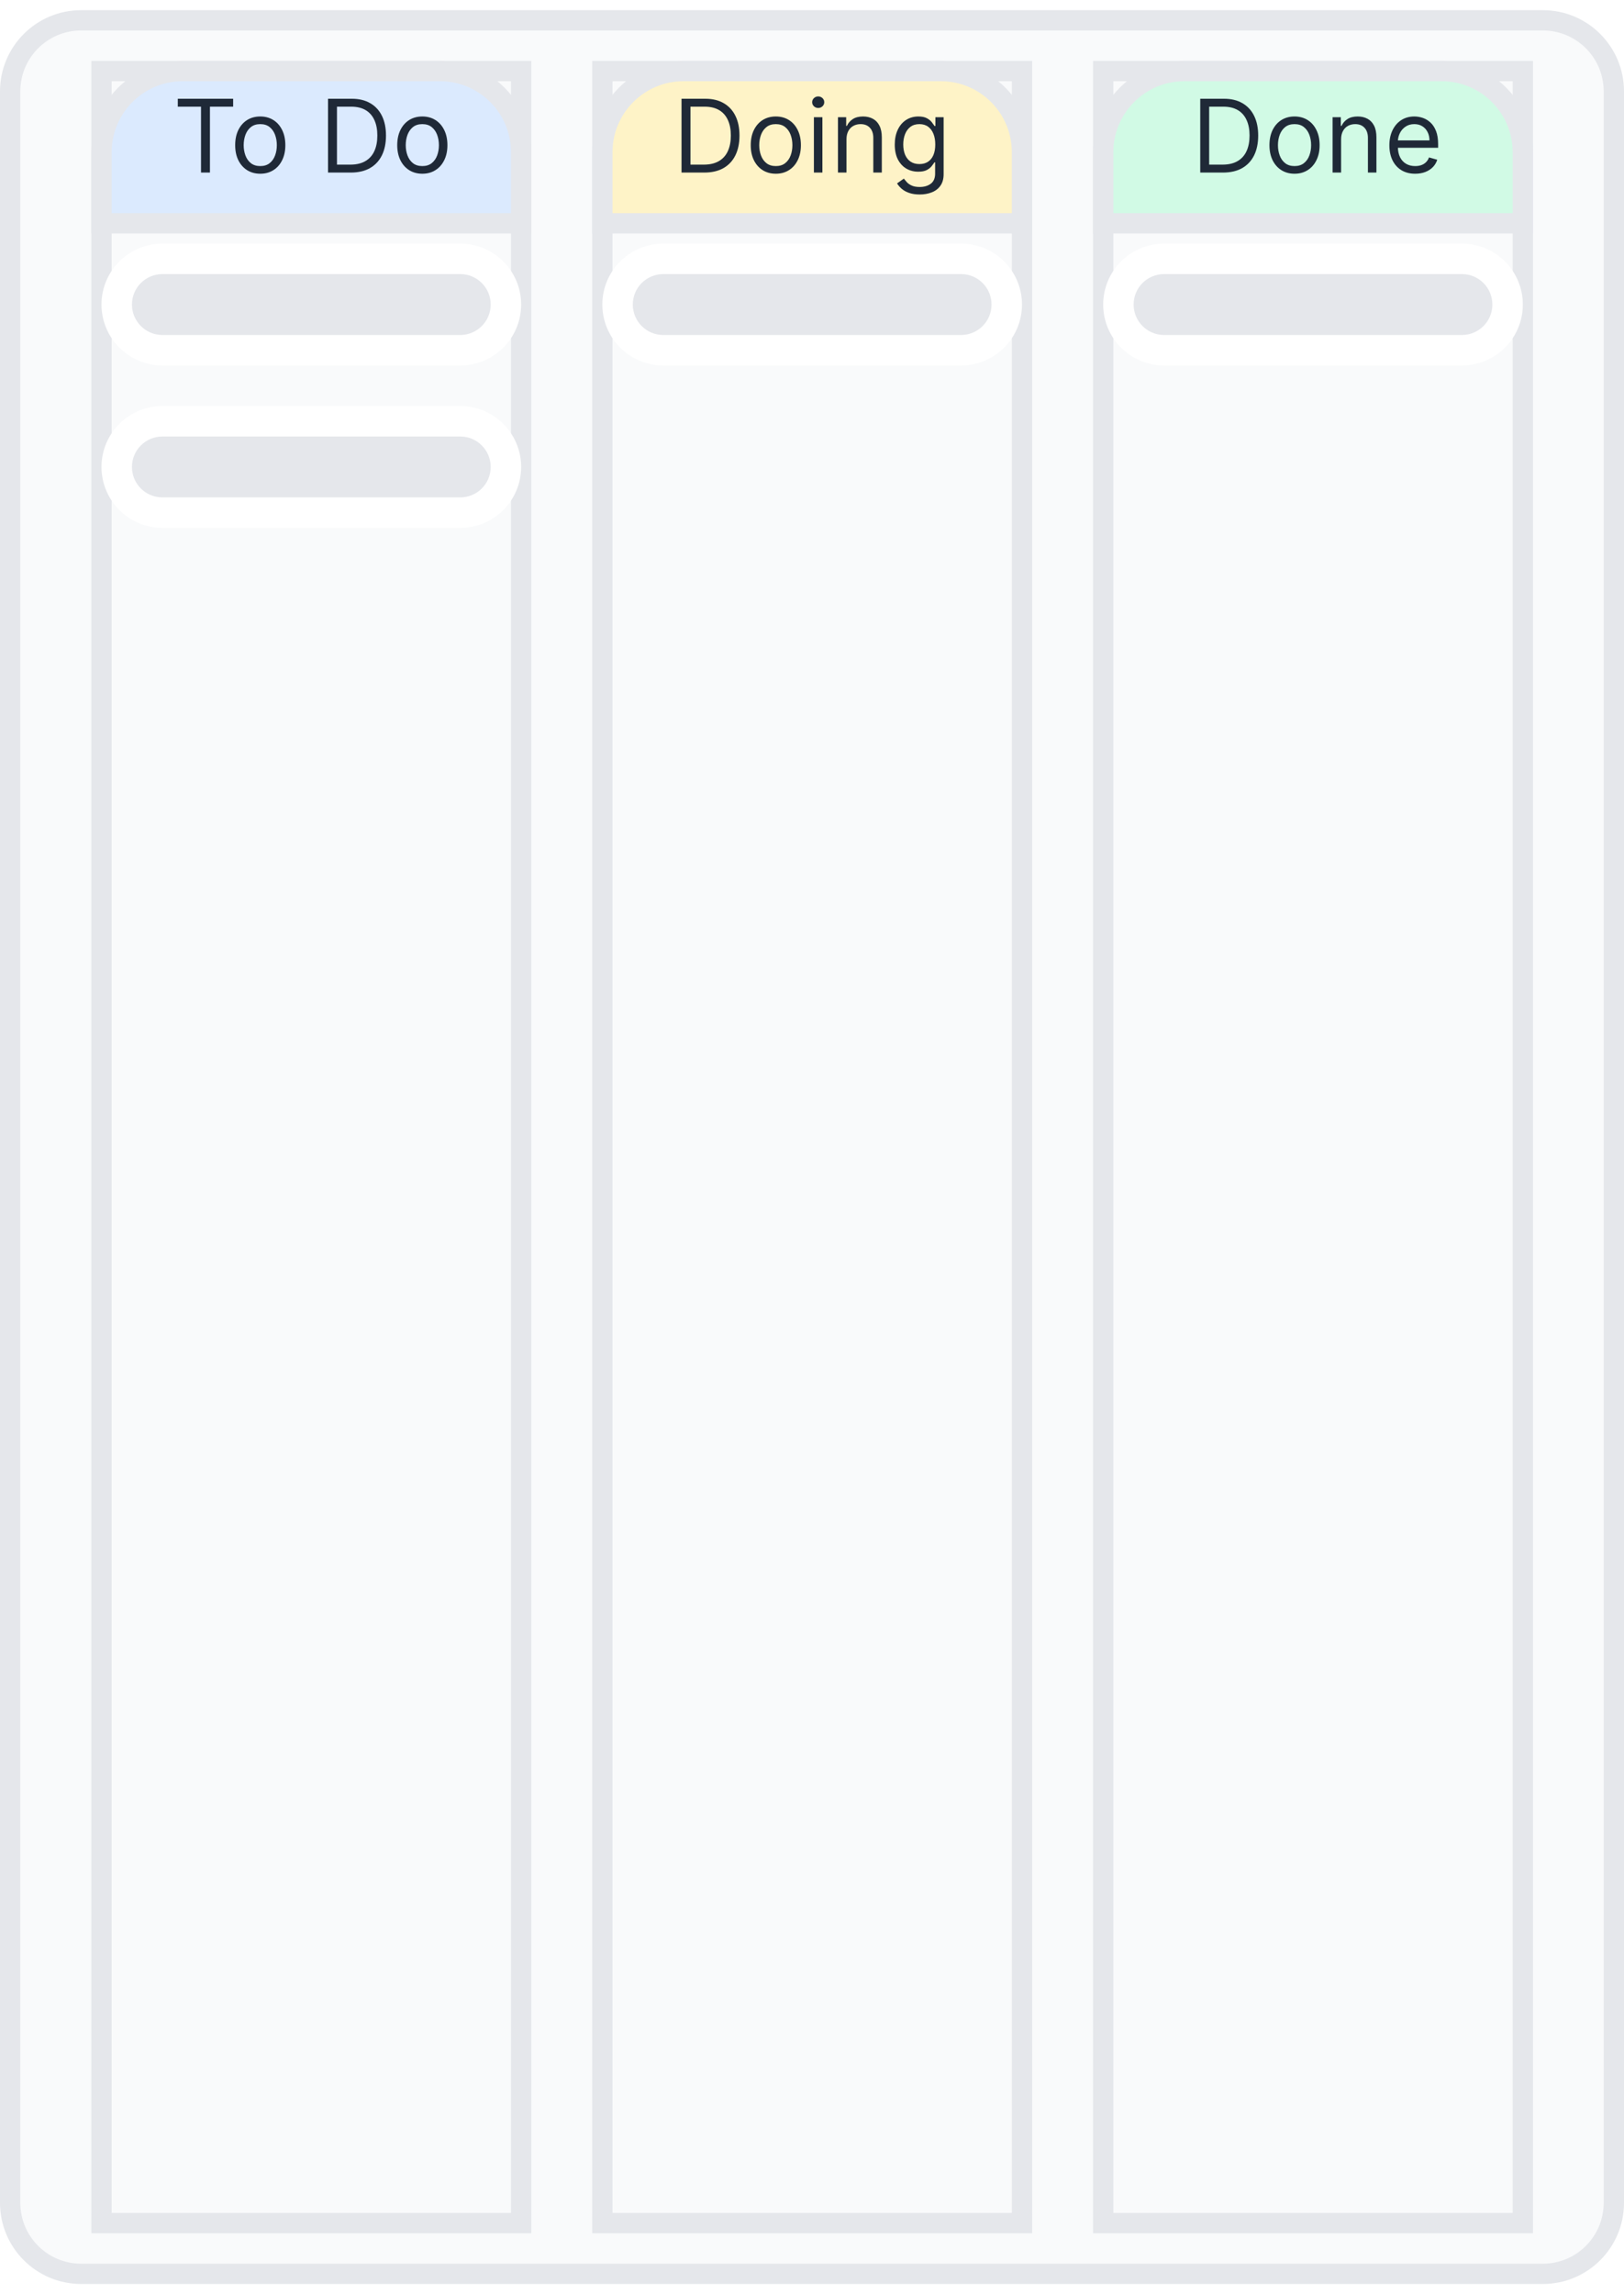 <svg width="80" height="113" viewBox="0 0 80 113" fill="none" xmlns="http://www.w3.org/2000/svg">
<path d="M4 1H76C77.933 1 79.5 2.567 79.5 4.5V108.5C79.5 110.433 77.933 112 76 112H4C2.067 112 0.5 110.433 0.5 108.5V4.5C0.5 2.567 2.067 1 4 1Z" fill="#F9FAFB"/>
<path d="M4 1H76C77.933 1 79.5 2.567 79.5 4.5V108.5C79.5 110.433 77.933 112 76 112H4C2.067 112 0.5 110.433 0.5 108.5V4.5C0.5 2.567 2.067 1 4 1Z" stroke="#E5E7EB"/>
<path d="M25.672 109.5H5V3.5H25.672V109.5Z" stroke="#E5E7EB"/>
<path d="M21.672 3.5C23.881 3.5 25.672 5.291 25.672 7.5V11H5V7.5C5 5.291 6.791 3.5 9 3.5H21.672Z" fill="#DBEAFE"/>
<path d="M21.672 3.5C23.881 3.5 25.672 5.291 25.672 7.5V11H5V7.5C5 5.291 6.791 3.5 9 3.5H21.672Z" stroke="#E5E7EB"/>
<path d="M8.758 5.254V4.864H11.485V5.254H10.342V8.5H9.902V5.254H8.758ZM12.821 8.557C12.574 8.557 12.358 8.498 12.172 8.381C11.988 8.264 11.843 8.1 11.739 7.889C11.636 7.678 11.585 7.432 11.585 7.151C11.585 6.866 11.636 6.618 11.739 6.407C11.843 6.195 11.988 6.03 12.172 5.913C12.358 5.796 12.574 5.737 12.821 5.737C13.067 5.737 13.282 5.796 13.467 5.913C13.653 6.03 13.797 6.195 13.9 6.407C14.004 6.618 14.056 6.866 14.056 7.151C14.056 7.432 14.004 7.678 13.9 7.889C13.797 8.1 13.653 8.264 13.467 8.381C13.282 8.498 13.067 8.557 12.821 8.557ZM12.821 8.18C13.008 8.18 13.162 8.132 13.282 8.037C13.403 7.941 13.492 7.815 13.55 7.658C13.608 7.502 13.637 7.333 13.637 7.151C13.637 6.968 13.608 6.798 13.55 6.641C13.492 6.484 13.403 6.356 13.282 6.259C13.162 6.162 13.008 6.114 12.821 6.114C12.634 6.114 12.48 6.162 12.359 6.259C12.238 6.356 12.149 6.484 12.091 6.641C12.033 6.798 12.004 6.968 12.004 7.151C12.004 7.333 12.033 7.502 12.091 7.658C12.149 7.815 12.238 7.941 12.359 8.037C12.48 8.132 12.634 8.18 12.821 8.18ZM17.281 8.5H16.159V4.864H17.331C17.684 4.864 17.986 4.936 18.236 5.082C18.488 5.226 18.68 5.434 18.814 5.705C18.947 5.975 19.014 6.298 19.014 6.675C19.014 7.053 18.947 7.38 18.812 7.653C18.677 7.925 18.48 8.135 18.222 8.282C17.964 8.427 17.651 8.5 17.281 8.5ZM16.599 8.109H17.253C17.553 8.109 17.803 8.051 18 7.935C18.198 7.819 18.345 7.654 18.442 7.44C18.54 7.226 18.588 6.971 18.588 6.675C18.588 6.381 18.54 6.128 18.444 5.917C18.348 5.703 18.205 5.54 18.015 5.426C17.824 5.312 17.587 5.254 17.303 5.254H16.599V8.109ZM20.804 8.557C20.558 8.557 20.342 8.498 20.156 8.381C19.971 8.264 19.827 8.1 19.723 7.889C19.62 7.678 19.568 7.432 19.568 7.151C19.568 6.866 19.62 6.618 19.723 6.407C19.827 6.195 19.971 6.03 20.156 5.913C20.342 5.796 20.558 5.737 20.804 5.737C21.05 5.737 21.266 5.796 21.45 5.913C21.636 6.03 21.78 6.195 21.884 6.407C21.988 6.618 22.04 6.866 22.04 7.151C22.04 7.432 21.988 7.678 21.884 7.889C21.78 8.1 21.636 8.264 21.45 8.381C21.266 8.498 21.05 8.557 20.804 8.557ZM20.804 8.18C20.991 8.18 21.145 8.132 21.266 8.037C21.386 7.941 21.476 7.815 21.534 7.658C21.592 7.502 21.621 7.333 21.621 7.151C21.621 6.968 21.592 6.798 21.534 6.641C21.476 6.484 21.386 6.356 21.266 6.259C21.145 6.162 20.991 6.114 20.804 6.114C20.617 6.114 20.463 6.162 20.342 6.259C20.222 6.356 20.132 6.484 20.074 6.641C20.016 6.798 19.987 6.968 19.987 7.151C19.987 7.333 20.016 7.502 20.074 7.658C20.132 7.815 20.222 7.941 20.342 8.037C20.463 8.132 20.617 8.18 20.804 8.18Z" fill="#1F2937"/>
<g filter="url(#filter0_d_55_757)"> 
<path d="M5 14C5 12.343 6.343 11 8 11H22.672C24.329 11 25.672 12.343 25.672 14C25.672 15.657 24.329 17 22.672 17H8C6.343 17 5 15.657 5 14Z" fill="white"/>
<path d="M22.672 13C23.224 13 23.672 13.448 23.672 14C23.672 14.552 23.224 15 22.672 15H8C7.448 15 7 14.552 7 14C7 13.448 7.448 13 8 13H22.672Z" fill="#E5E7EB"/>
<path d="M22.672 13C23.224 13 23.672 13.448 23.672 14C23.672 14.552 23.224 15 22.672 15H8C7.448 15 7 14.552 7 14C7 13.448 7.448 13 8 13H22.672Z" stroke="#E5E7EB"/>
</g>
<g filter="url(#filter1_d_55_757)">
<path d="M5 22C5 20.343 6.343 19 8 19H22.672C24.329 19 25.672 20.343 25.672 22C25.672 23.657 24.329 25 22.672 25H8C6.343 25 5 23.657 5 22Z" fill="white"/>
<path d="M22.672 21C23.224 21 23.672 21.448 23.672 22C23.672 22.552 23.224 23 22.672 23H8C7.448 23 7 22.552 7 22C7 21.448 7.448 21 8 21H22.672Z" fill="#E5E7EB"/>
<path d="M22.672 21C23.224 21 23.672 21.448 23.672 22C23.672 22.552 23.224 23 22.672 23H8C7.448 23 7 22.552 7 22C7 21.448 7.448 21 8 21H22.672Z" stroke="#E5E7EB"/>
</g>
<path d="M50.344 109.5H29.672V3.5H50.344V109.5Z" stroke="#E5E7EB"/>
<path d="M46.344 3.5C48.553 3.5 50.344 5.291 50.344 7.5V11H29.672V7.5C29.672 5.291 31.463 3.5 33.672 3.5H46.344Z" fill="#FEF3C7"/>
<path d="M46.344 3.5C48.553 3.5 50.344 5.291 50.344 7.5V11H29.672V7.5C29.672 5.291 31.463 3.5 33.672 3.5H46.344Z" stroke="#E5E7EB"/>
<path d="M34.695 8.5H33.573V4.864H34.745C35.097 4.864 35.399 4.936 35.65 5.082C35.901 5.226 36.093 5.434 36.227 5.705C36.361 5.975 36.428 6.298 36.428 6.675C36.428 7.053 36.36 7.38 36.225 7.653C36.09 7.925 35.894 8.135 35.636 8.282C35.378 8.427 35.064 8.5 34.695 8.5ZM34.013 8.109H34.666C34.967 8.109 35.216 8.051 35.414 7.935C35.612 7.819 35.759 7.654 35.856 7.44C35.953 7.226 36.002 6.971 36.002 6.675C36.002 6.381 35.954 6.128 35.858 5.917C35.762 5.703 35.619 5.54 35.428 5.426C35.238 5.312 35 5.254 34.716 5.254H34.013V8.109ZM38.218 8.557C37.971 8.557 37.755 8.498 37.569 8.381C37.385 8.264 37.24 8.1 37.136 7.889C37.033 7.678 36.982 7.432 36.982 7.151C36.982 6.866 37.033 6.618 37.136 6.407C37.24 6.195 37.385 6.03 37.569 5.913C37.755 5.796 37.971 5.737 38.218 5.737C38.464 5.737 38.679 5.796 38.864 5.913C39.05 6.03 39.194 6.195 39.297 6.407C39.401 6.618 39.453 6.866 39.453 7.151C39.453 7.432 39.401 7.678 39.297 7.889C39.194 8.1 39.05 8.264 38.864 8.381C38.679 8.498 38.464 8.557 38.218 8.557ZM38.218 8.18C38.405 8.18 38.559 8.132 38.679 8.037C38.8 7.941 38.889 7.815 38.947 7.658C39.005 7.502 39.034 7.333 39.034 7.151C39.034 6.968 39.005 6.798 38.947 6.641C38.889 6.484 38.8 6.356 38.679 6.259C38.559 6.162 38.405 6.114 38.218 6.114C38.031 6.114 37.877 6.162 37.756 6.259C37.635 6.356 37.546 6.484 37.488 6.641C37.43 6.798 37.401 6.968 37.401 7.151C37.401 7.333 37.43 7.502 37.488 7.658C37.546 7.815 37.635 7.941 37.756 8.037C37.877 8.132 38.031 8.18 38.218 8.18ZM40.093 8.5V5.773H40.512V8.5H40.093ZM40.306 5.318C40.224 5.318 40.154 5.29 40.095 5.235C40.037 5.179 40.008 5.112 40.008 5.034C40.008 4.956 40.037 4.889 40.095 4.833C40.154 4.778 40.224 4.75 40.306 4.75C40.388 4.75 40.458 4.778 40.516 4.833C40.575 4.889 40.604 4.956 40.604 5.034C40.604 5.112 40.575 5.179 40.516 5.235C40.458 5.29 40.388 5.318 40.306 5.318ZM41.699 6.859V8.5H41.279V5.773H41.684V6.199H41.72C41.784 6.06 41.881 5.949 42.011 5.865C42.141 5.78 42.309 5.737 42.515 5.737C42.7 5.737 42.862 5.775 43 5.851C43.139 5.925 43.246 6.039 43.323 6.192C43.4 6.343 43.439 6.535 43.439 6.767V8.5H43.02V6.795C43.02 6.581 42.964 6.414 42.853 6.295C42.741 6.174 42.589 6.114 42.395 6.114C42.261 6.114 42.141 6.143 42.036 6.201C41.932 6.259 41.849 6.343 41.789 6.455C41.729 6.566 41.699 6.701 41.699 6.859ZM45.305 9.58C45.103 9.58 44.929 9.553 44.783 9.501C44.638 9.451 44.516 9.383 44.419 9.299C44.323 9.216 44.247 9.127 44.19 9.033L44.524 8.798C44.562 8.848 44.61 8.905 44.668 8.969C44.726 9.034 44.805 9.09 44.906 9.137C45.008 9.186 45.141 9.21 45.305 9.21C45.525 9.21 45.707 9.157 45.85 9.05C45.993 8.944 46.065 8.777 46.065 8.55V7.996H46.03C45.999 8.045 45.955 8.107 45.898 8.18C45.843 8.253 45.762 8.317 45.657 8.374C45.553 8.43 45.412 8.457 45.234 8.457C45.014 8.457 44.816 8.405 44.641 8.301C44.467 8.197 44.329 8.045 44.227 7.847C44.127 7.648 44.077 7.406 44.077 7.122C44.077 6.843 44.126 6.6 44.224 6.392C44.322 6.184 44.459 6.023 44.634 5.909C44.809 5.795 45.012 5.737 45.241 5.737C45.419 5.737 45.56 5.767 45.664 5.826C45.769 5.884 45.85 5.95 45.905 6.025C45.962 6.098 46.006 6.159 46.037 6.206H46.079V5.773H46.484V8.578C46.484 8.812 46.431 9.003 46.324 9.15C46.219 9.298 46.077 9.406 45.898 9.475C45.721 9.545 45.523 9.58 45.305 9.58ZM45.291 8.081C45.459 8.081 45.601 8.043 45.717 7.966C45.833 7.889 45.921 7.778 45.982 7.634C46.042 7.489 46.072 7.316 46.072 7.115C46.072 6.919 46.043 6.745 45.983 6.595C45.924 6.444 45.837 6.327 45.721 6.241C45.605 6.156 45.461 6.114 45.291 6.114C45.113 6.114 44.965 6.159 44.847 6.249C44.73 6.339 44.642 6.459 44.583 6.611C44.525 6.762 44.495 6.93 44.495 7.115C44.495 7.304 44.525 7.472 44.584 7.618C44.645 7.762 44.733 7.876 44.851 7.958C44.969 8.04 45.116 8.081 45.291 8.081Z" fill="#1F2937"/>
<g filter="url(#filter2_d_55_757)">
<path d="M29.672 14C29.672 12.343 31.015 11 32.672 11H47.344C49.001 11 50.344 12.343 50.344 14C50.344 15.657 49.001 17 47.344 17H32.672C31.015 17 29.672 15.657 29.672 14Z" fill="white"/>
<path d="M47.344 13C47.896 13 48.344 13.448 48.344 14C48.344 14.552 47.896 15 47.344 15H32.672C32.12 15 31.672 14.552 31.672 14C31.672 13.448 32.12 13 32.672 13H47.344Z" fill="#E5E7EB"/>
<path d="M47.344 13C47.896 13 48.344 13.448 48.344 14C48.344 14.552 47.896 15 47.344 15H32.672C32.12 15 31.672 14.552 31.672 14C31.672 13.448 32.12 13 32.672 13H47.344Z" stroke="#E5E7EB"/>
</g>
<path d="M75.016 109.5H54.344V3.5H75.016V109.5Z" stroke="#E5E7EB"/>
<path d="M71.016 3.5C73.225 3.5 75.016 5.291 75.016 7.5V11H54.344V7.5C54.344 5.291 56.135 3.5 58.344 3.5H71.016Z" fill="#D1FAE5"/>
<path d="M71.016 3.5C73.225 3.5 75.016 5.291 75.016 7.5V11H54.344V7.5C54.344 5.291 56.135 3.5 58.344 3.5H71.016Z" stroke="#E5E7EB"/>
<path d="M60.247 8.5H59.125V4.864H60.297C60.65 4.864 60.951 4.936 61.202 5.082C61.453 5.226 61.646 5.434 61.779 5.705C61.913 5.975 61.98 6.298 61.98 6.675C61.98 7.053 61.913 7.38 61.778 7.653C61.643 7.925 61.446 8.135 61.188 8.282C60.93 8.427 60.616 8.5 60.247 8.5ZM59.565 8.109H60.219C60.519 8.109 60.769 8.051 60.966 7.935C61.164 7.819 61.311 7.654 61.408 7.44C61.505 7.226 61.554 6.971 61.554 6.675C61.554 6.381 61.506 6.128 61.41 5.917C61.314 5.703 61.171 5.54 60.98 5.426C60.79 5.312 60.553 5.254 60.268 5.254H59.565V8.109ZM63.77 8.557C63.524 8.557 63.308 8.498 63.122 8.381C62.937 8.264 62.793 8.1 62.688 7.889C62.586 7.678 62.534 7.432 62.534 7.151C62.534 6.866 62.586 6.618 62.688 6.407C62.793 6.195 62.937 6.03 63.122 5.913C63.308 5.796 63.524 5.737 63.77 5.737C64.016 5.737 64.231 5.796 64.416 5.913C64.602 6.03 64.746 6.195 64.849 6.407C64.954 6.618 65.006 6.866 65.006 7.151C65.006 7.432 64.954 7.678 64.849 7.889C64.746 8.1 64.602 8.264 64.416 8.381C64.231 8.498 64.016 8.557 63.77 8.557ZM63.77 8.18C63.957 8.18 64.111 8.132 64.231 8.037C64.352 7.941 64.442 7.815 64.5 7.658C64.558 7.502 64.587 7.333 64.587 7.151C64.587 6.968 64.558 6.798 64.5 6.641C64.442 6.484 64.352 6.356 64.231 6.259C64.111 6.162 63.957 6.114 63.77 6.114C63.583 6.114 63.429 6.162 63.308 6.259C63.187 6.356 63.098 6.484 63.04 6.641C62.982 6.798 62.953 6.968 62.953 7.151C62.953 7.333 62.982 7.502 63.04 7.658C63.098 7.815 63.187 7.941 63.308 8.037C63.429 8.132 63.583 8.18 63.77 8.18ZM66.064 6.859V8.5H65.645V5.773H66.05V6.199H66.086C66.15 6.06 66.247 5.949 66.377 5.865C66.507 5.78 66.675 5.737 66.881 5.737C67.066 5.737 67.227 5.775 67.366 5.851C67.504 5.925 67.612 6.039 67.689 6.192C67.766 6.343 67.804 6.535 67.804 6.767V8.5H67.385V6.795C67.385 6.581 67.33 6.414 67.218 6.295C67.107 6.174 66.954 6.114 66.76 6.114C66.626 6.114 66.507 6.143 66.402 6.201C66.297 6.259 66.215 6.343 66.155 6.455C66.094 6.566 66.064 6.701 66.064 6.859ZM69.713 8.557C69.451 8.557 69.224 8.499 69.034 8.383C68.844 8.266 68.698 8.102 68.595 7.893C68.493 7.682 68.442 7.437 68.442 7.158C68.442 6.878 68.493 6.632 68.595 6.419C68.698 6.205 68.841 6.038 69.025 5.918C69.209 5.798 69.425 5.737 69.671 5.737C69.813 5.737 69.953 5.761 70.092 5.808C70.23 5.856 70.356 5.933 70.47 6.039C70.584 6.144 70.674 6.284 70.742 6.458C70.809 6.632 70.843 6.846 70.843 7.101V7.278H68.74V6.916H70.417C70.417 6.762 70.386 6.625 70.324 6.504C70.264 6.384 70.177 6.288 70.065 6.218C69.954 6.149 69.822 6.114 69.671 6.114C69.504 6.114 69.36 6.155 69.238 6.238C69.117 6.32 69.024 6.426 68.959 6.558C68.894 6.689 68.861 6.83 68.861 6.98V7.222C68.861 7.428 68.897 7.602 68.968 7.745C69.04 7.887 69.14 7.996 69.268 8.07C69.396 8.144 69.544 8.18 69.713 8.18C69.824 8.18 69.923 8.165 70.012 8.134C70.102 8.102 70.179 8.055 70.244 7.992C70.309 7.928 70.36 7.849 70.395 7.754L70.8 7.868C70.757 8.005 70.686 8.126 70.585 8.23C70.485 8.333 70.36 8.414 70.212 8.472C70.064 8.528 69.898 8.557 69.713 8.557Z" fill="#1F2937"/>
<g filter="url(#filter3_d_55_757)">
<path d="M54.344 14C54.344 12.343 55.687 11 57.344 11H72.016C73.672 11 75.016 12.343 75.016 14C75.016 15.657 73.672 17 72.016 17H57.344C55.687 17 54.344 15.657 54.344 14Z" fill="white"/>
<path d="M72.016 13C72.568 13 73.016 13.448 73.016 14C73.016 14.552 72.568 15 72.016 15H57.344C56.791 15 56.344 14.552 56.344 14C56.344 13.448 56.791 13 57.344 13H72.016Z" fill="#E5E7EB"/>
<path d="M72.016 13C72.568 13 73.016 13.448 73.016 14C73.016 14.552 72.568 15 72.016 15H57.344C56.791 15 56.344 14.552 56.344 14C56.344 13.448 56.791 13 57.344 13H72.016Z" stroke="#E5E7EB"/>
</g>
<defs>
<filter id="filter0_d_55_757" x="3" y="10" width="24.672" height="10" filterUnits="userSpaceOnUse" color-interpolation-filters="sRGB">
<feFlood flood-opacity="0" result="BackgroundImageFix"/>
<feColorMatrix in="SourceAlpha" type="matrix" values="0 0 0 0 0 0 0 0 0 0 0 0 0 0 0 0 0 0 127 0" result="hardAlpha"/>
<feOffset dy="1"/>
<feGaussianBlur stdDeviation="1"/>
<feColorMatrix type="matrix" values="0 0 0 0 0 0 0 0 0 0 0 0 0 0 0 0 0 0 0.05 0"/>
<feBlend mode="normal" in2="BackgroundImageFix" result="effect1_dropShadow_55_757"/>
<feBlend mode="normal" in="SourceGraphic" in2="effect1_dropShadow_55_757" result="shape"/>
</filter>
<filter id="filter1_d_55_757" x="3" y="18" width="24.672" height="10" filterUnits="userSpaceOnUse" color-interpolation-filters="sRGB">
<feFlood flood-opacity="0" result="BackgroundImageFix"/>
<feColorMatrix in="SourceAlpha" type="matrix" values="0 0 0 0 0 0 0 0 0 0 0 0 0 0 0 0 0 0 127 0" result="hardAlpha"/>
<feOffset dy="1"/>
<feGaussianBlur stdDeviation="1"/>
<feColorMatrix type="matrix" values="0 0 0 0 0 0 0 0 0 0 0 0 0 0 0 0 0 0 0.05 0"/>
<feBlend mode="normal" in2="BackgroundImageFix" result="effect1_dropShadow_55_757"/>
<feBlend mode="normal" in="SourceGraphic" in2="effect1_dropShadow_55_757" result="shape"/>
</filter>
<filter id="filter2_d_55_757" x="27.672" y="10" width="24.672" height="10" filterUnits="userSpaceOnUse" color-interpolation-filters="sRGB">
<feFlood flood-opacity="0" result="BackgroundImageFix"/>
<feColorMatrix in="SourceAlpha" type="matrix" values="0 0 0 0 0 0 0 0 0 0 0 0 0 0 0 0 0 0 127 0" result="hardAlpha"/>
<feOffset dy="1"/>
<feGaussianBlur stdDeviation="1"/>
<feColorMatrix type="matrix" values="0 0 0 0 0 0 0 0 0 0 0 0 0 0 0 0 0 0 0.05 0"/>
<feBlend mode="normal" in2="BackgroundImageFix" result="effect1_dropShadow_55_757"/>
<feBlend mode="normal" in="SourceGraphic" in2="effect1_dropShadow_55_757" result="shape"/>
</filter>
<filter id="filter3_d_55_757" x="52.344" y="10" width="24.672" height="10" filterUnits="userSpaceOnUse" color-interpolation-filters="sRGB">
<feFlood flood-opacity="0" result="BackgroundImageFix"/>
<feColorMatrix in="SourceAlpha" type="matrix" values="0 0 0 0 0 0 0 0 0 0 0 0 0 0 0 0 0 0 127 0" result="hardAlpha"/>
<feOffset dy="1"/>
<feGaussianBlur stdDeviation="1"/>
<feColorMatrix type="matrix" values="0 0 0 0 0 0 0 0 0 0 0 0 0 0 0 0 0 0 0.05 0"/>
<feBlend mode="normal" in2="BackgroundImageFix" result="effect1_dropShadow_55_757"/>
<feBlend mode="normal" in="SourceGraphic" in2="effect1_dropShadow_55_757" result="shape"/>
</filter>
</defs>
</svg>
